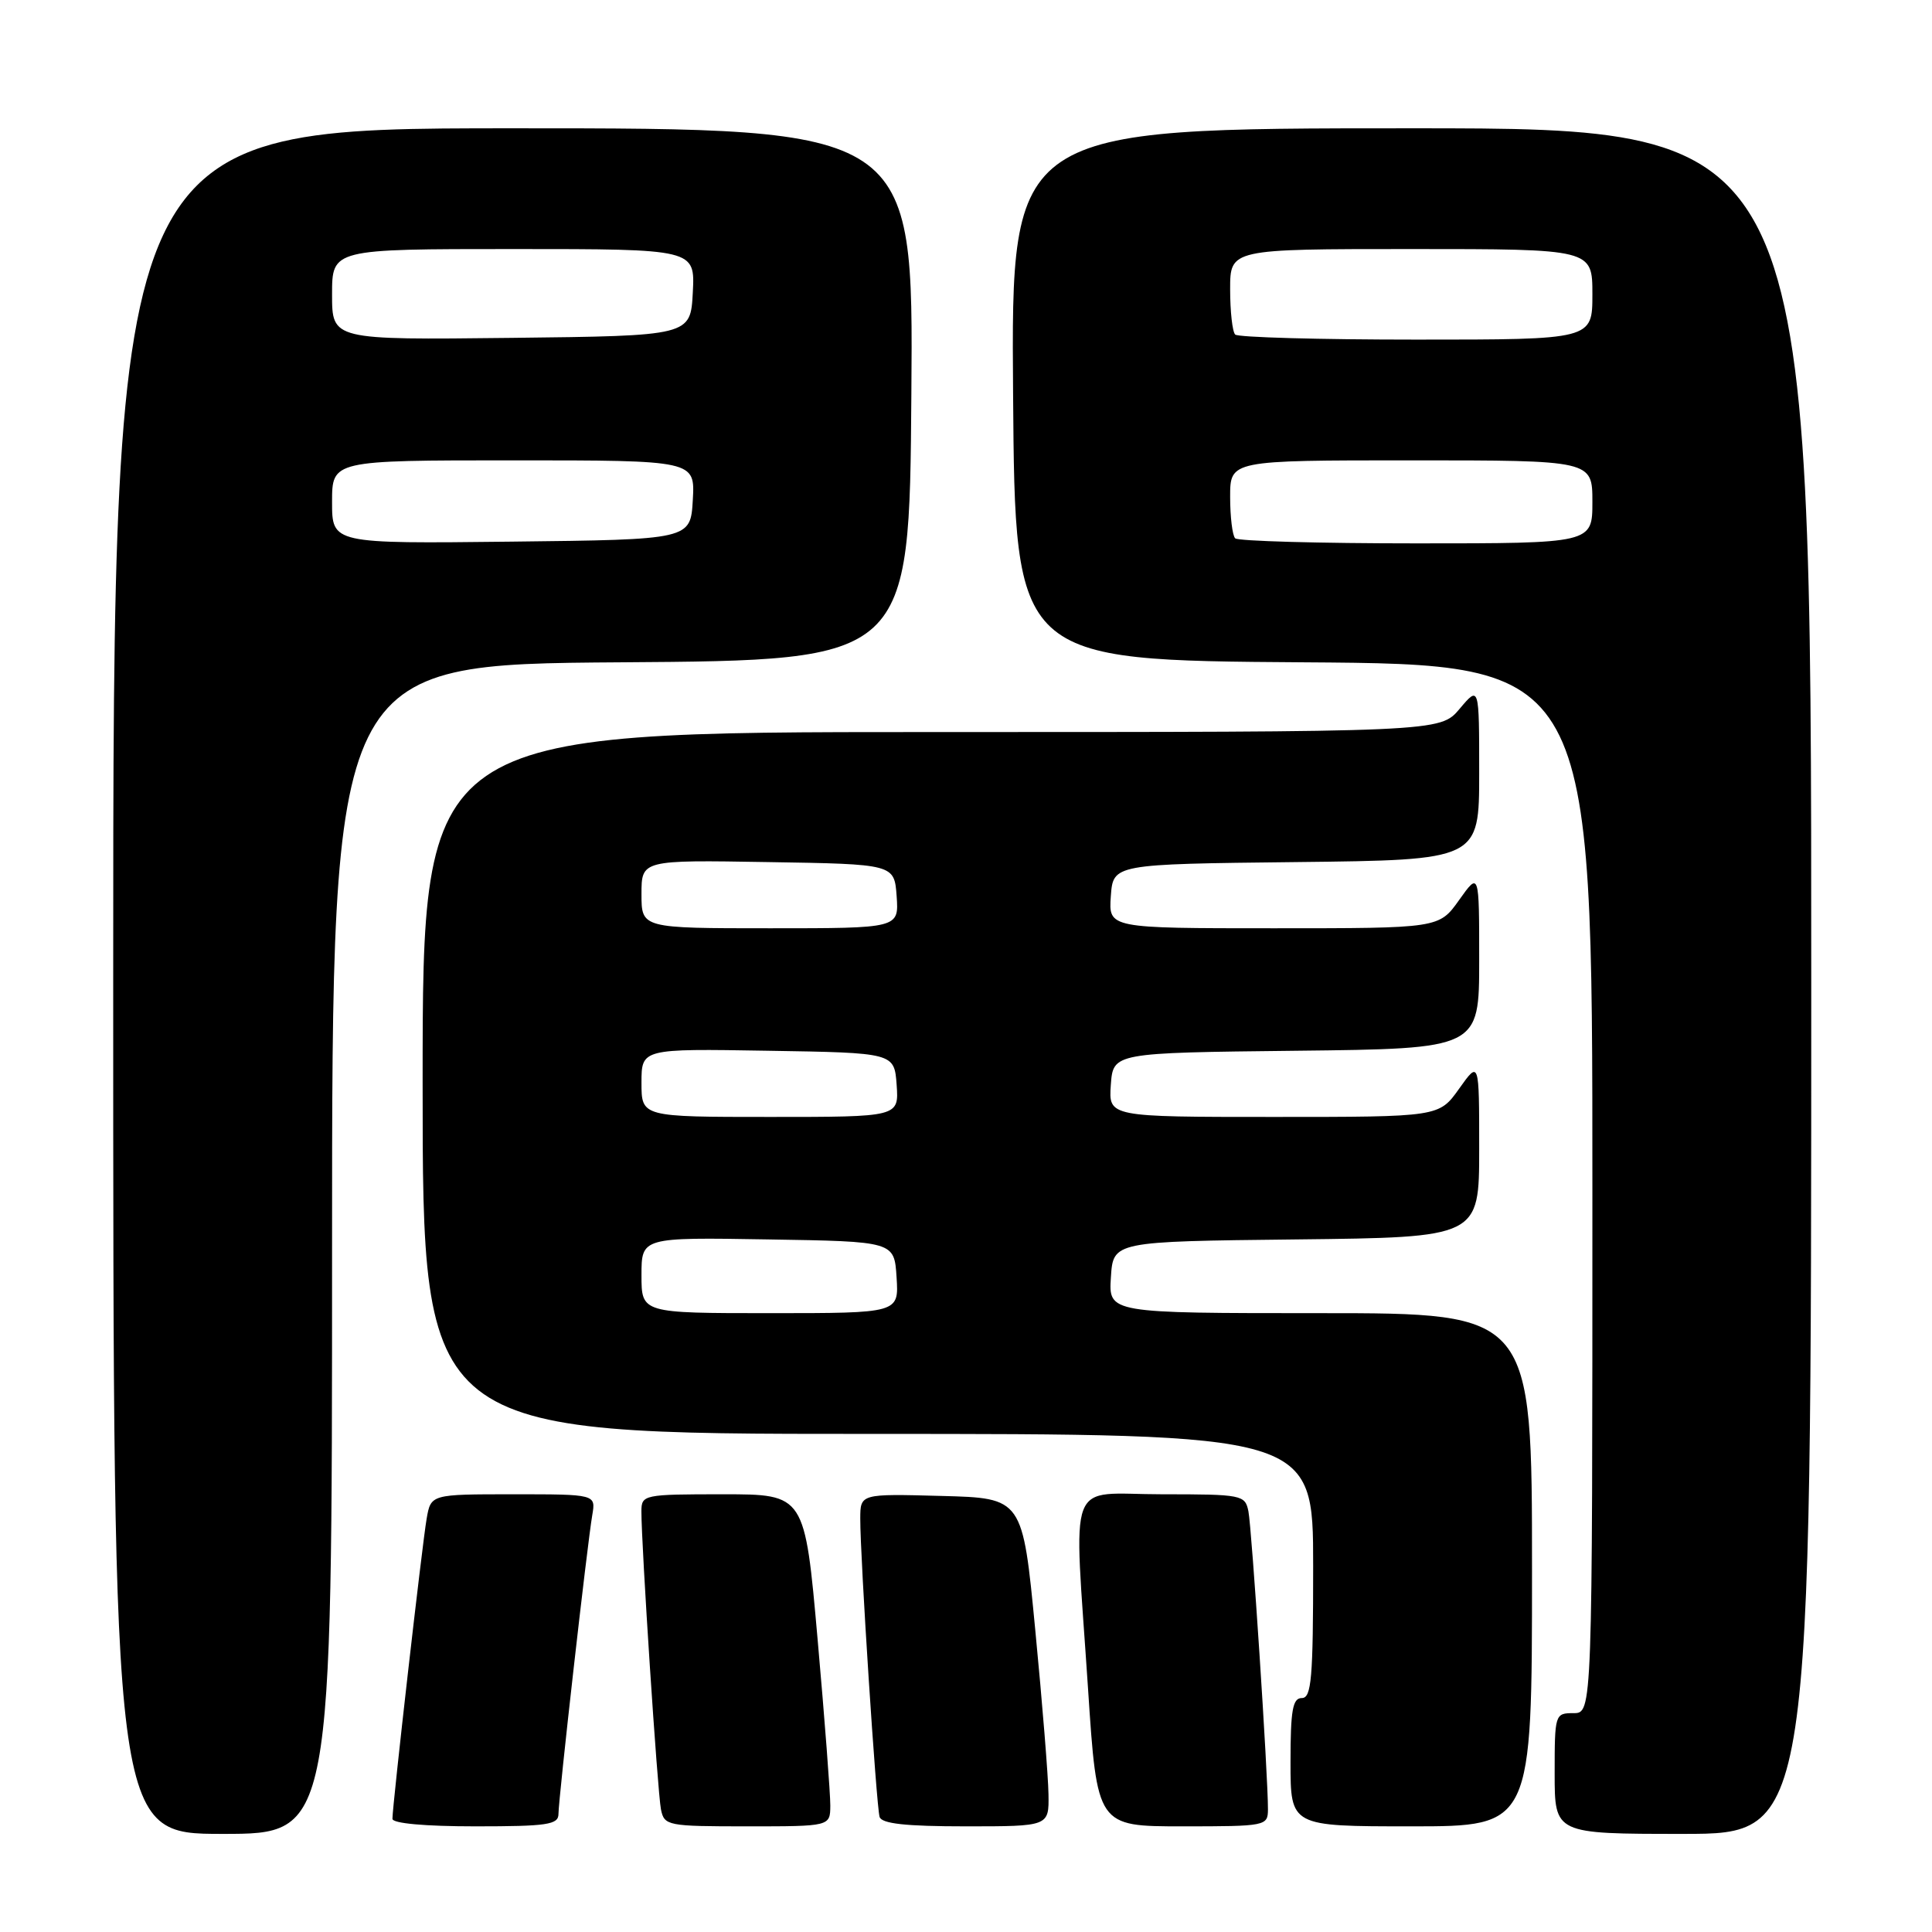 <?xml version="1.0" encoding="UTF-8" standalone="no"?>
<!DOCTYPE svg PUBLIC "-//W3C//DTD SVG 1.1//EN" "http://www.w3.org/Graphics/SVG/1.1/DTD/svg11.dtd" >
<svg xmlns="http://www.w3.org/2000/svg" xmlns:xlink="http://www.w3.org/1999/xlink" version="1.1" viewBox="0 0 256 256">
 <g >
 <path fill="currentColor"
d=" M 44.00 165.51 C 44.00 88.02 44.00 88.02 82.25 87.76 C 120.50 87.50 120.50 87.50 120.76 52.25 C 121.03 17.00 121.03 17.00 68.01 17.00 C 15.00 17.00 15.00 17.00 15.00 130.00 C 15.00 243.00 15.00 243.00 29.50 243.00 C 44.00 243.00 44.00 243.00 44.00 165.51 Z  M 240.00 130.00 C 240.00 17.00 240.00 17.00 186.99 17.00 C 133.97 17.00 133.97 17.00 134.24 52.25 C 134.50 87.50 134.50 87.50 172.75 87.76 C 211.00 88.02 211.00 88.02 211.00 157.51 C 211.00 227.00 211.00 227.00 208.50 227.00 C 206.04 227.00 206.00 227.13 206.00 235.00 C 206.00 243.00 206.00 243.00 223.00 243.00 C 240.00 243.00 240.00 243.00 240.00 130.00 Z  M 74.00 240.36 C 74.00 238.35 77.82 204.56 78.48 200.75 C 78.95 198.00 78.95 198.00 68.02 198.00 C 57.09 198.00 57.09 198.00 56.53 201.25 C 55.94 204.63 52.00 239.24 52.00 241.00 C 52.00 241.61 56.31 242.00 63.00 242.00 C 72.52 242.00 74.00 241.78 74.00 240.36 Z  M 110.02 239.25 C 110.03 237.74 109.28 227.84 108.34 217.25 C 106.64 198.00 106.64 198.00 95.82 198.00 C 85.27 198.00 85.00 198.06 84.99 200.25 C 84.97 204.59 87.13 237.52 87.58 239.75 C 88.02 241.92 88.43 242.00 99.02 242.00 C 110.00 242.00 110.00 242.00 110.02 239.25 Z  M 138.93 237.75 C 138.90 235.41 138.11 225.62 137.18 216.00 C 135.50 198.50 135.50 198.50 124.75 198.22 C 114.00 197.93 114.00 197.93 113.99 201.22 C 113.97 206.27 116.12 239.34 116.55 240.75 C 116.83 241.65 120.02 242.00 127.97 242.00 C 139.00 242.00 139.00 242.00 138.93 237.75 Z  M 168.01 239.75 C 168.03 235.41 165.87 202.48 165.42 200.25 C 164.98 198.08 164.57 198.00 153.98 198.00 C 141.13 198.00 142.27 195.01 144.17 223.75 C 145.37 242.00 145.37 242.00 156.69 242.00 C 167.75 242.00 168.00 241.95 168.01 239.75 Z  M 203.00 208.00 C 203.00 174.00 203.00 174.00 174.95 174.00 C 146.89 174.00 146.89 174.00 147.20 169.25 C 147.50 164.50 147.50 164.50 171.75 164.23 C 196.00 163.96 196.00 163.96 196.00 152.24 C 196.00 140.52 196.00 140.52 193.34 144.26 C 190.68 148.00 190.68 148.00 168.78 148.00 C 146.89 148.00 146.89 148.00 147.19 143.75 C 147.50 139.50 147.50 139.50 171.75 139.23 C 196.00 138.96 196.00 138.96 196.00 127.24 C 196.00 115.52 196.00 115.52 193.34 119.26 C 190.68 123.00 190.68 123.00 168.78 123.00 C 146.89 123.00 146.89 123.00 147.19 118.75 C 147.50 114.50 147.50 114.50 171.75 114.23 C 196.00 113.96 196.00 113.96 196.00 102.41 C 196.00 90.85 196.00 90.85 193.41 93.92 C 190.82 97.00 190.82 97.00 123.41 97.00 C 56.00 97.00 56.00 97.00 56.00 143.50 C 56.00 190.00 56.00 190.00 115.00 190.00 C 174.00 190.00 174.00 190.00 174.00 207.50 C 174.00 222.39 173.78 225.00 172.50 225.00 C 171.28 225.00 171.00 226.61 171.00 233.50 C 171.00 242.00 171.00 242.00 187.00 242.00 C 203.00 242.00 203.00 242.00 203.00 208.00 Z  M 44.00 66.52 C 44.00 61.00 44.00 61.00 68.05 61.00 C 92.10 61.00 92.10 61.00 91.80 66.25 C 91.50 71.50 91.50 71.50 67.75 71.77 C 44.00 72.04 44.00 72.04 44.00 66.52 Z  M 44.00 39.02 C 44.00 33.00 44.00 33.00 68.05 33.00 C 92.10 33.00 92.10 33.00 91.80 38.75 C 91.50 44.50 91.50 44.50 67.75 44.77 C 44.00 45.04 44.00 45.04 44.00 39.02 Z  M 163.67 71.33 C 163.30 70.97 163.00 68.49 163.00 65.83 C 163.00 61.00 163.00 61.00 187.00 61.00 C 211.00 61.00 211.00 61.00 211.00 66.50 C 211.00 72.00 211.00 72.00 187.67 72.00 C 174.83 72.00 164.03 71.70 163.67 71.33 Z  M 163.67 44.33 C 163.30 43.97 163.00 41.27 163.00 38.33 C 163.00 33.00 163.00 33.00 187.00 33.00 C 211.00 33.00 211.00 33.00 211.00 39.00 C 211.00 45.00 211.00 45.00 187.67 45.00 C 174.83 45.00 164.03 44.70 163.67 44.33 Z  M 85.00 168.98 C 85.00 163.95 85.00 163.95 101.75 164.23 C 118.50 164.50 118.50 164.50 118.80 169.25 C 119.11 174.00 119.11 174.00 102.05 174.00 C 85.00 174.00 85.00 174.00 85.00 168.98 Z  M 85.00 143.48 C 85.00 138.95 85.00 138.95 101.75 139.23 C 118.50 139.50 118.50 139.50 118.81 143.75 C 119.11 148.00 119.11 148.00 102.06 148.00 C 85.00 148.00 85.00 148.00 85.00 143.48 Z  M 85.00 118.48 C 85.00 113.95 85.00 113.95 101.75 114.23 C 118.50 114.50 118.50 114.50 118.81 118.75 C 119.11 123.00 119.11 123.00 102.06 123.00 C 85.00 123.00 85.00 123.00 85.00 118.48 Z "/>
</g>
</svg>